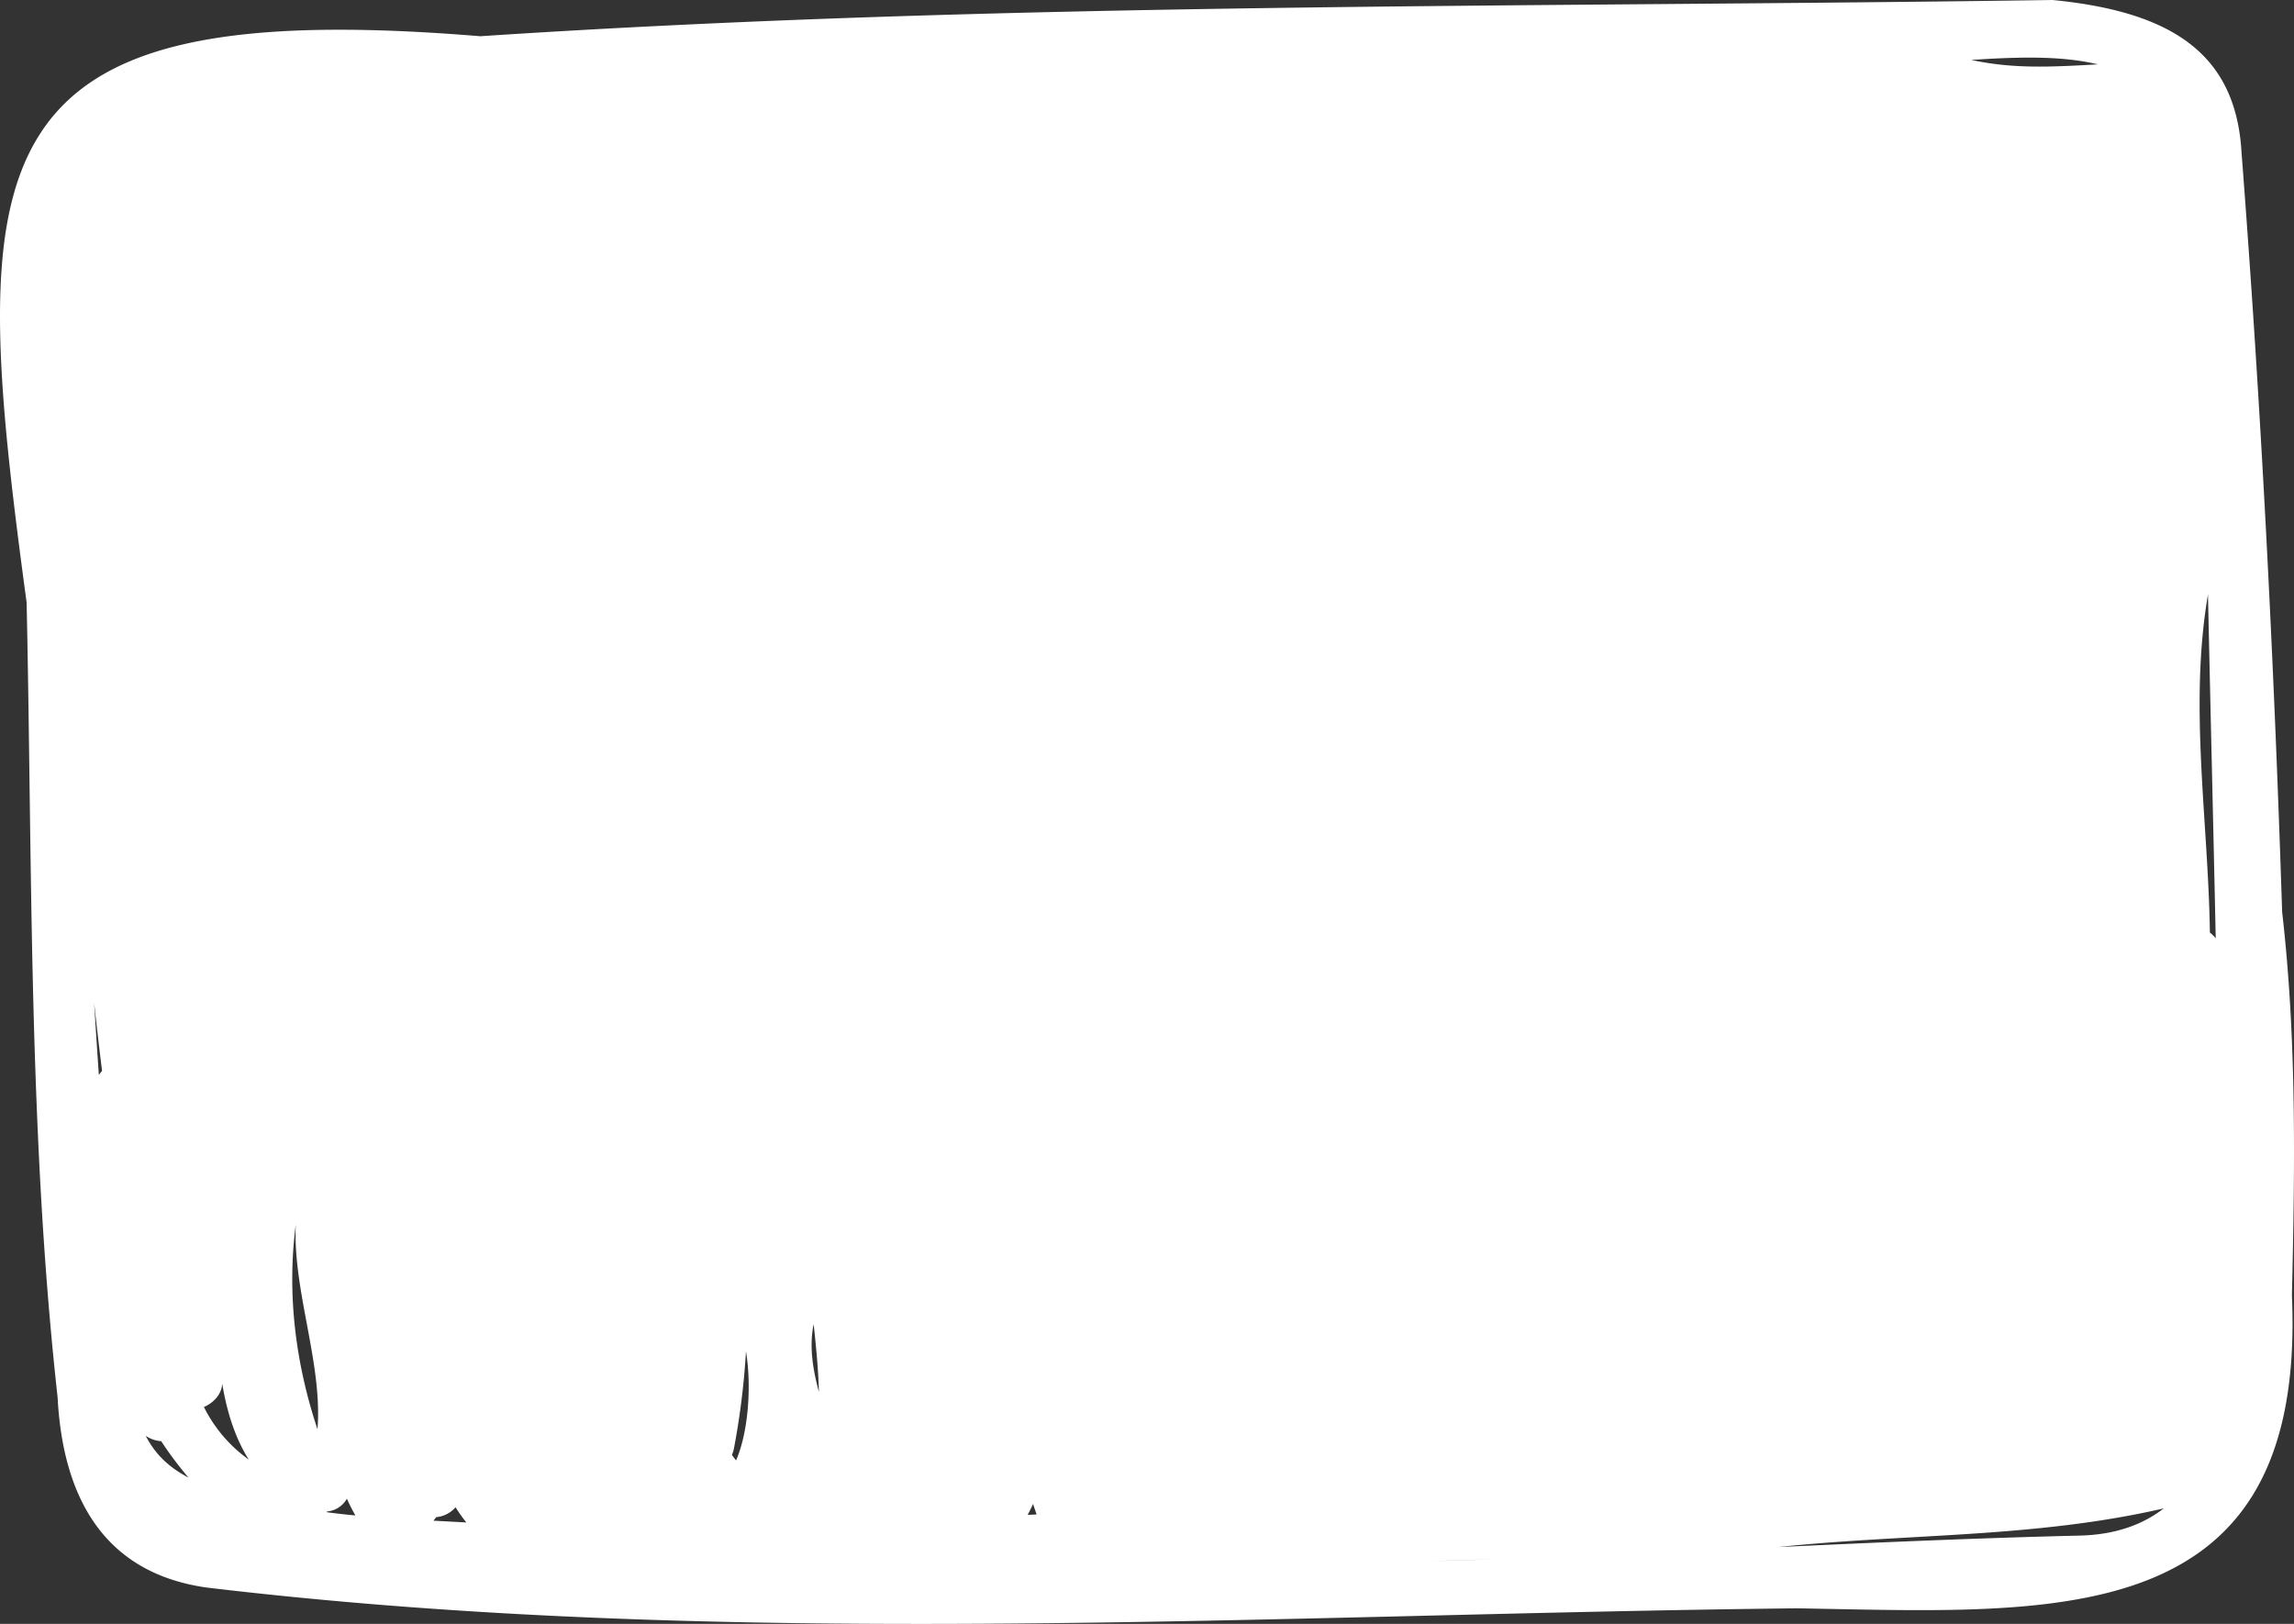 <svg xmlns="http://www.w3.org/2000/svg" width="1080" height="764.58" viewBox="0 0 1080 764.58"><rect x="0" y="0" width="1080" height="764.58" fill="#333333" stroke="none"/><title>Masks71_316644278</title><g id="Layer_2" data-name="Layer 2"><g id="Mask71_316644278"><path id="Mask71_316644278-2" data-name="Mask71_316644278" d="M1074.42,429.38c-3.88-119.48-9.94-238.45-19.11-357.43-2.59-46.68-32.87-66.47-89-71.95-245.86,3.65-494.7.81-740.2,17.06C-14.85-2.83-15.94,73,12.53,283.66c2.73,124.92.8,249.72,14.58,374.15,2.34,44.65,19.91,82.46,70,89.64C344.36,777,597.33,760,845.88,757.26c121.26,2,240.11,12.14,233.14-147.21C1080.44,548.71,1081.29,489.33,1074.42,429.38Zm-688.87,226c-2.8-10.34-4.69-21.2-2.48-31.95C384.13,633.42,385.28,644.74,385.55,655.43Zm-280.94-3.85v-.11c2.11,12.82,5.9,25.33,12.5,35.81A67.4,67.4,0,0,1,96,662.47C100.52,660.54,104.32,656.49,104.61,651.58Zm34.65-75c-1.48,31.23,12.67,65.36,10.21,96.41C139.1,641.81,135,609,139.26,576.55ZM154,711.65a11.85,11.85,0,0,0,9.32-6,86.47,86.47,0,0,0,4,7.88q-6.78-.62-13.45-1.52C153.84,711.86,153.93,711.77,154,711.65Zm191.41-29a358.34,358.34,0,0,0,5.79-46.35c2.76,16.63,1,38.44-4.68,51.33-.66-.87-1.34-1.73-1.93-2.62A13.12,13.12,0,0,0,345.38,682.66ZM1043.15,441.8a16,16,0,0,0-2.75-2.71c-.77-53-9.88-106.65-.9-159.15C1040.67,334,1042,387.86,1043.15,441.8ZM48.05,504.21c-.55.59-1,1.28-1.51,1.93q-1.17-17-2.22-34Q46.08,488.45,48.05,504.21ZM75.9,678.56a168.39,168.39,0,0,0,12.85,17.15c-9.46-4.94-15.77-11.19-20.14-19.66A14.73,14.73,0,0,0,75.9,678.56Zm129.45,35.77a13.63,13.63,0,0,0,9.12-4.65,80.44,80.44,0,0,0,5.07,7.15L204.09,716C204.48,715.41,205,714.9,205.35,714.33Zm281-6.34c.48,1.73,1.14,3.36,1.66,5.07-1.39.08-2.77.14-4.18.2C484.72,711.49,485.63,709.81,486.4,708Zm216.66,26.15q-14.29.5-28.63.89C684,734.71,693.53,734.43,703.06,734.14ZM987.65,30.3c-22.58,1.29-40,2.14-59.55-2.08C948.3,26.89,969.84,26,987.65,30.3ZM837.24,728.41c60.83-6.39,121.1-4.25,181.45-18.21-9.9,7.67-22.76,12.41-39.68,12.82C931.72,724.14,884.47,726.22,837.24,728.41Z" fill="#fff"/></g></g></svg>
